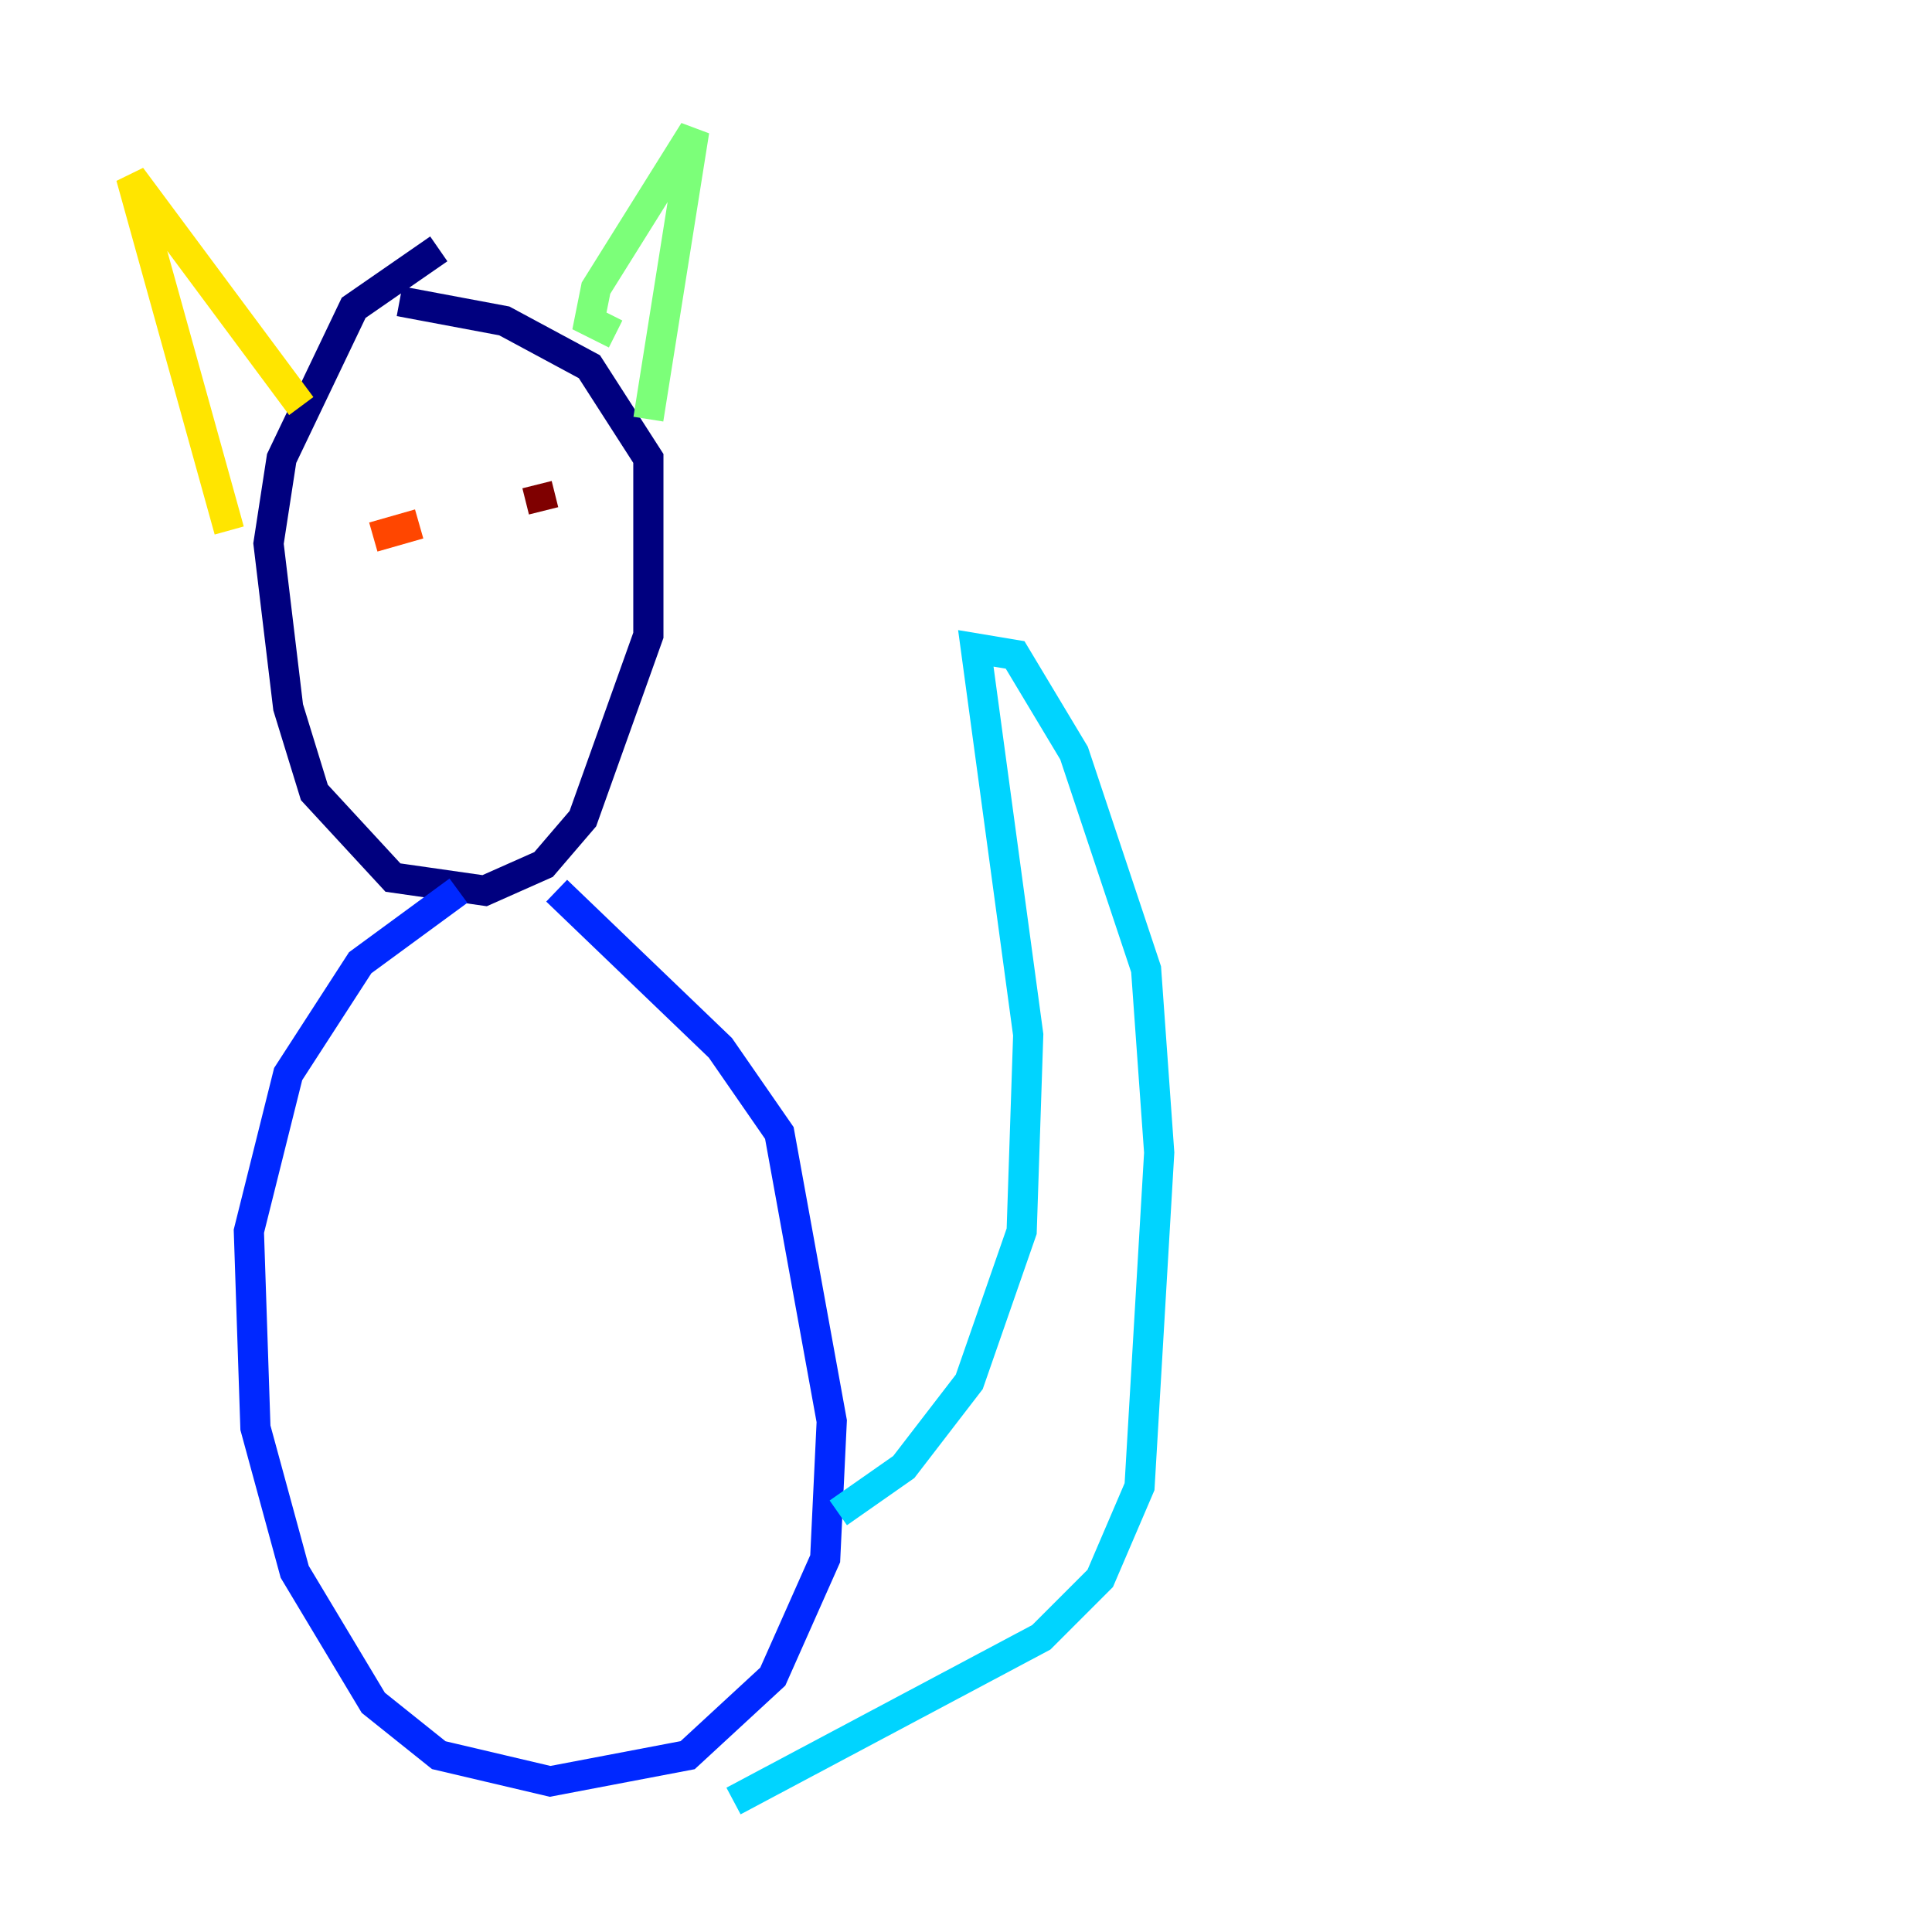 <?xml version="1.0" encoding="utf-8" ?>
<svg baseProfile="tiny" height="128" version="1.2" viewBox="0,0,128,128" width="128" xmlns="http://www.w3.org/2000/svg" xmlns:ev="http://www.w3.org/2001/xml-events" xmlns:xlink="http://www.w3.org/1999/xlink"><defs /><polyline fill="none" points="29.071,16.488 23.43,20.393 18.658,30.373 17.79,36.014 19.091,46.861 20.827,52.502 26.034,58.142 32.108,59.01 36.014,57.275 38.617,54.237 42.956,42.088 42.956,30.373 39.051,24.298 33.41,21.261 26.468,19.959" stroke="#00007f" stroke-width="2" /><polyline fill="none" points="30.373,59.01 23.864,63.783 19.091,71.159 16.488,81.573 16.922,94.59 19.525,104.136 24.732,112.814 29.071,116.285 36.447,118.02 45.559,116.285 51.2,111.078 54.671,103.268 55.105,94.156 51.634,75.064 47.729,69.424 36.881,59.01" stroke="#0028ff" stroke-width="2" /><polyline fill="none" points="55.539,100.231 59.878,97.193 64.217,91.552 67.688,81.573 68.122,68.556 64.651,42.956 67.254,43.39 71.159,49.898 75.932,64.217 76.8,76.366 75.498,98.495 72.895,104.57 68.99,108.475 48.597,119.322" stroke="#00d4ff" stroke-width="2" /><polyline fill="none" points="40.786,22.129 39.051,21.261 39.485,19.091 45.993,8.678 42.956,27.77" stroke="#7cff79" stroke-width="2" /><polyline fill="none" points="19.959,26.902 8.678,11.715 15.186,35.146" stroke="#ffe500" stroke-width="2" /><polyline fill="none" points="27.77,34.712 24.732,35.58" stroke="#ff4600" stroke-width="2" /><polyline fill="none" points="35.58,32.108 36.014,33.844" stroke="#7f0000" stroke-width="2" /></svg>